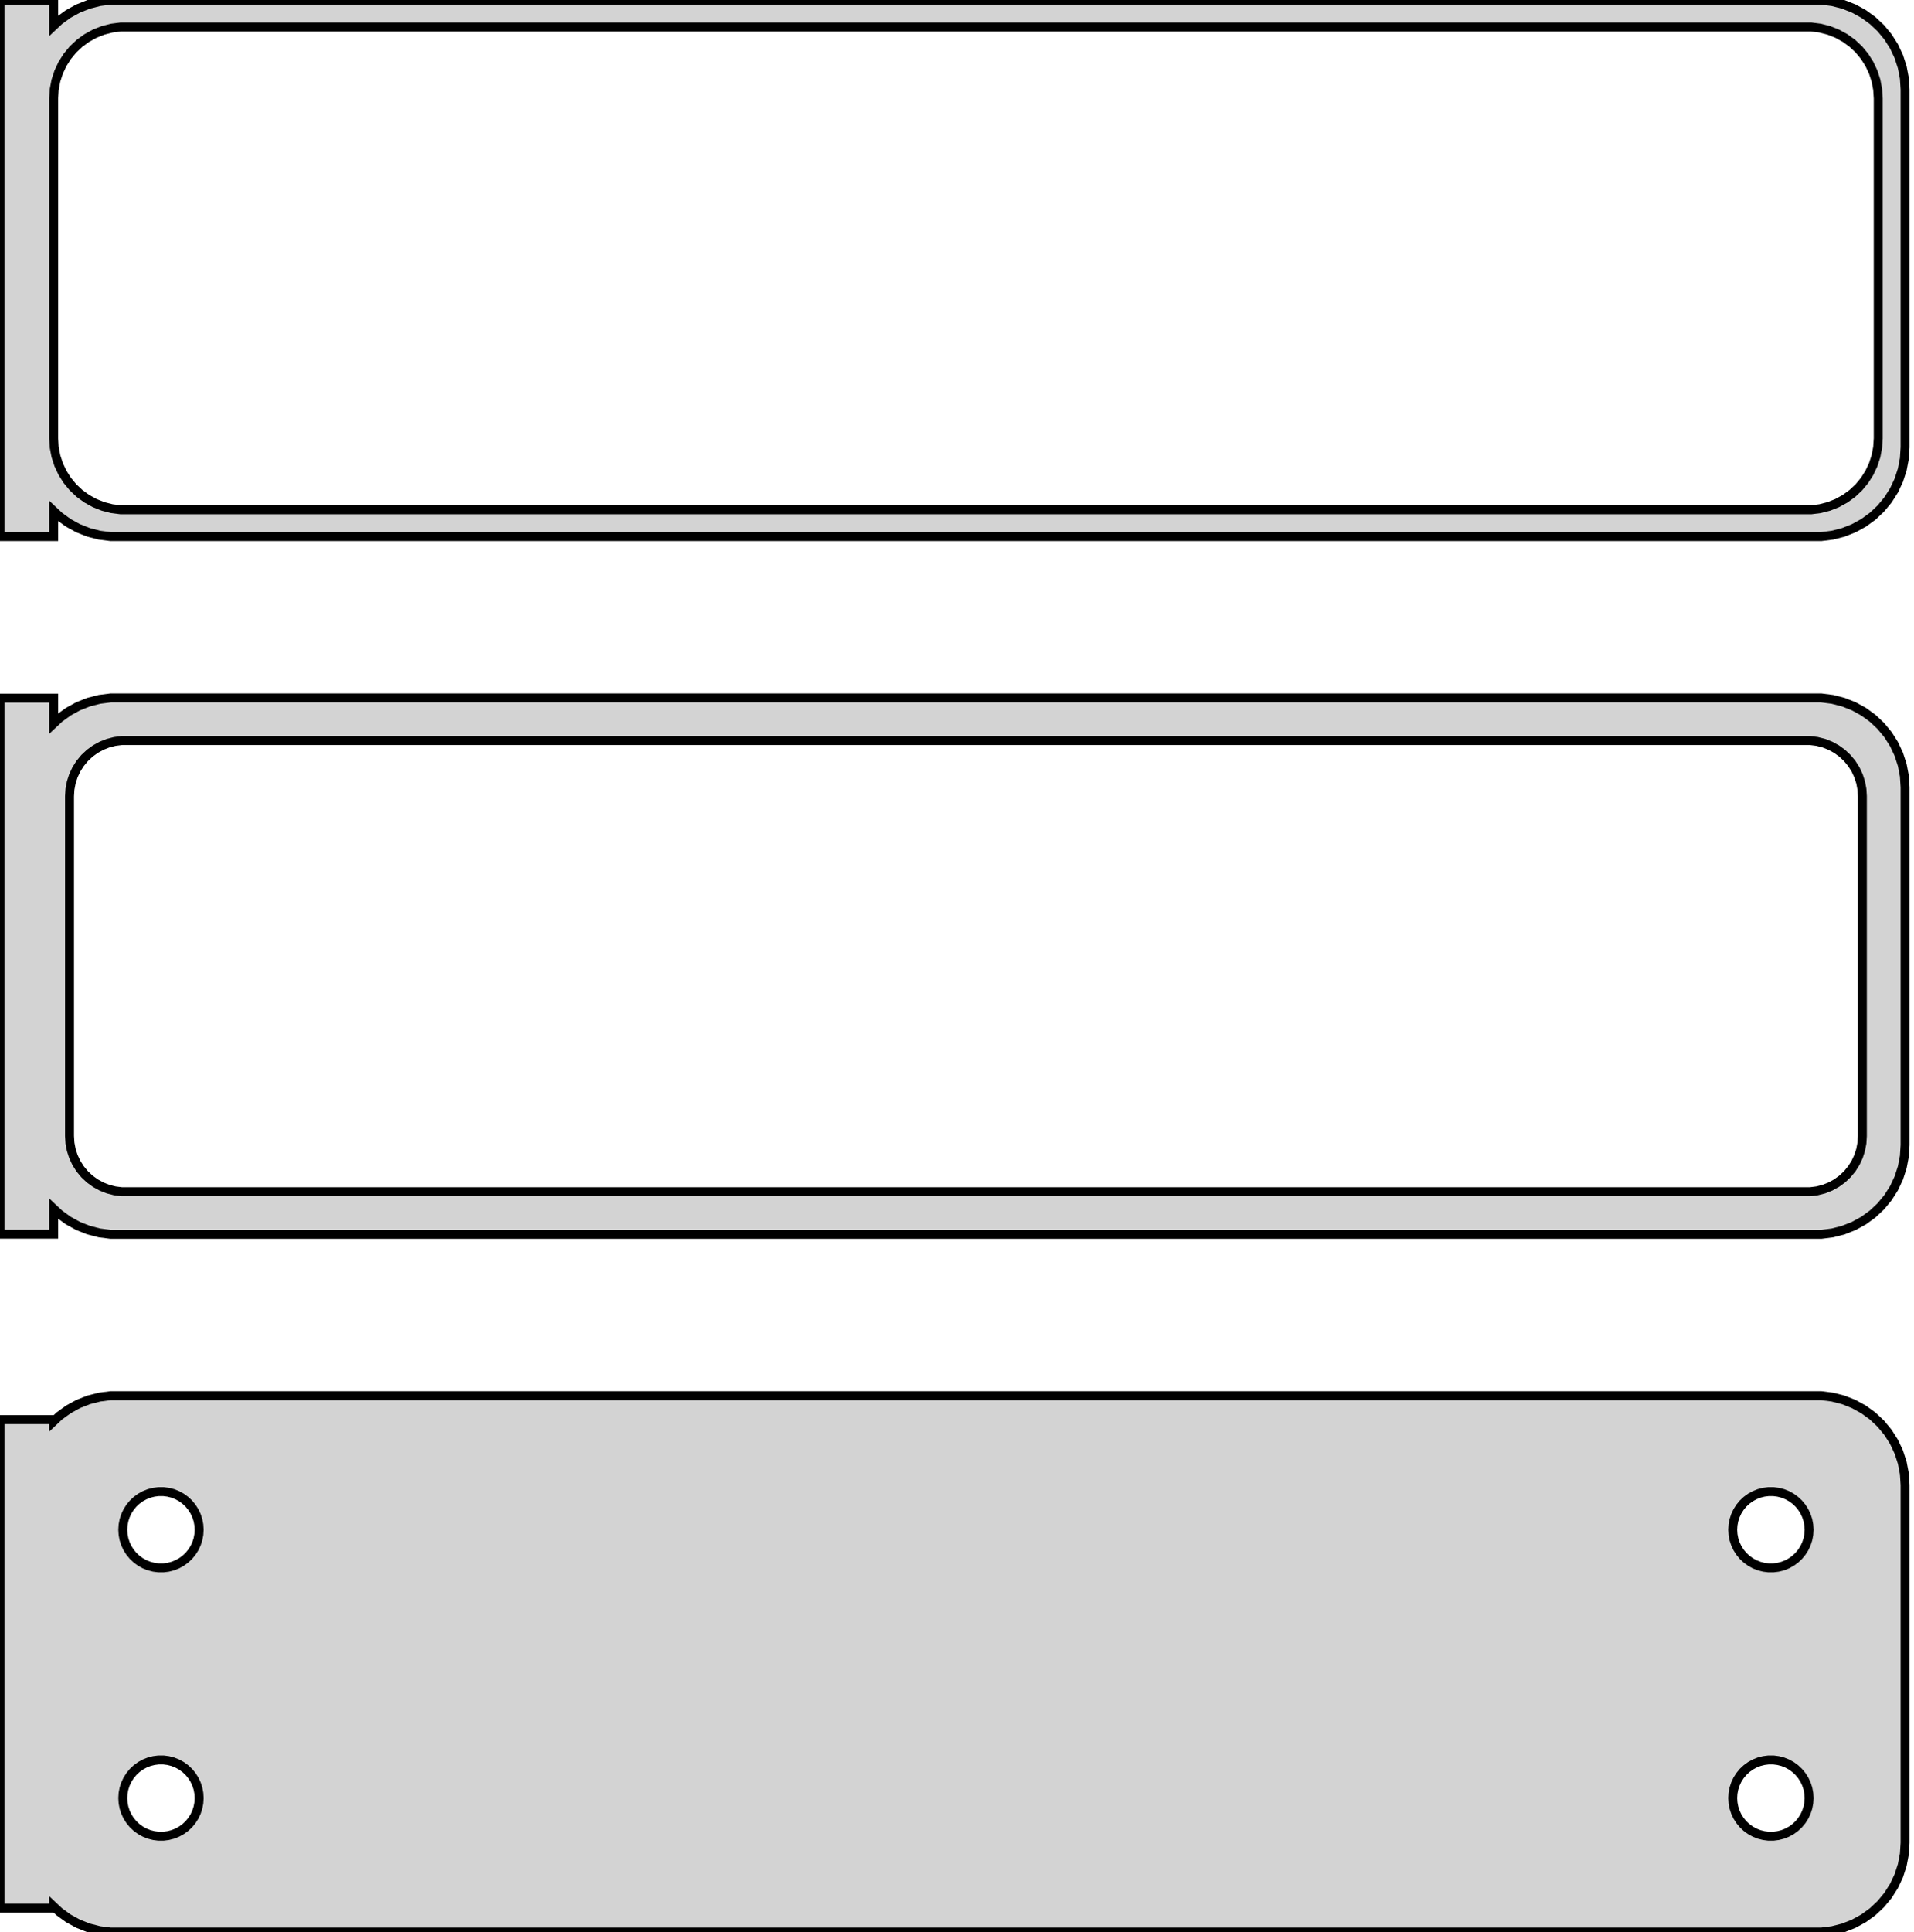 <?xml version="1.0" standalone="no"?>
<!DOCTYPE svg PUBLIC "-//W3C//DTD SVG 1.1//EN" "http://www.w3.org/Graphics/SVG/1.1/DTD/svg11.dtd">
<svg width="107mm" height="108mm" viewBox="-54 -210 107 108" xmlns="http://www.w3.org/2000/svg" version="1.1">
<title>OpenSCAD Model</title>
<path d="
M -51,-181.441 L -50.687,-181.147 L -50.179,-180.778 L -49.629,-180.476 L -49.045,-180.245 L -48.437,-180.089
 L -47.814,-180.01 L 47.814,-180.01 L 48.437,-180.089 L 49.045,-180.245 L 49.629,-180.476 L 50.179,-180.778
 L 50.687,-181.147 L 51.145,-181.577 L 51.545,-182.061 L 51.882,-182.591 L 52.149,-183.159 L 52.343,-183.757
 L 52.461,-184.373 L 52.5,-185 L 52.5,-205 L 52.461,-205.627 L 52.343,-206.243 L 52.149,-206.841
 L 51.882,-207.409 L 51.545,-207.939 L 51.145,-208.423 L 50.687,-208.853 L 50.179,-209.222 L 49.629,-209.524
 L 49.045,-209.755 L 48.437,-209.911 L 47.814,-209.99 L -47.814,-209.99 L -48.437,-209.911 L -49.045,-209.755
 L -49.629,-209.524 L -50.179,-209.222 L -50.687,-208.853 L -51,-208.559 L -51,-209.99 L -54,-209.99
 L -54,-180.01 L -51,-180.01 z
M -47.251,-181.508 L -47.749,-181.571 L -48.236,-181.696 L -48.703,-181.881 L -49.143,-182.123 L -49.55,-182.418
 L -49.916,-182.762 L -50.236,-183.149 L -50.505,-183.573 L -50.719,-184.028 L -50.874,-184.505 L -50.968,-184.999
 L -51,-185.5 L -51,-204.5 L -50.968,-205.001 L -50.874,-205.495 L -50.719,-205.972 L -50.505,-206.427
 L -50.236,-206.851 L -49.916,-207.238 L -49.55,-207.582 L -49.143,-207.877 L -48.703,-208.119 L -48.236,-208.304
 L -47.749,-208.429 L -47.251,-208.492 L 47.251,-208.492 L 47.749,-208.429 L 48.236,-208.304 L 48.703,-208.119
 L 49.143,-207.877 L 49.55,-207.582 L 49.916,-207.238 L 50.236,-206.851 L 50.505,-206.427 L 50.719,-205.972
 L 50.874,-205.495 L 50.968,-205.001 L 51,-204.5 L 51,-185.5 L 50.968,-184.999 L 50.874,-184.505
 L 50.719,-184.028 L 50.505,-183.573 L 50.236,-183.149 L 49.916,-182.762 L 49.55,-182.418 L 49.143,-182.123
 L 48.703,-181.881 L 48.236,-181.696 L 47.749,-181.571 L 47.251,-181.508 z
M 48.437,-141.089 L 49.045,-141.245 L 49.629,-141.476 L 50.179,-141.778 L 50.687,-142.147 L 51.145,-142.577
 L 51.545,-143.061 L 51.882,-143.591 L 52.149,-144.159 L 52.343,-144.757 L 52.461,-145.373 L 52.5,-146
 L 52.5,-166 L 52.461,-166.627 L 52.343,-167.243 L 52.149,-167.841 L 51.882,-168.409 L 51.545,-168.939
 L 51.145,-169.423 L 50.687,-169.853 L 50.179,-170.222 L 49.629,-170.524 L 49.045,-170.755 L 48.437,-170.911
 L 47.814,-170.99 L -47.814,-170.99 L -48.437,-170.911 L -49.045,-170.755 L -49.629,-170.524 L -50.179,-170.222
 L -50.687,-169.853 L -51,-169.559 L -51,-170.979 L -54,-170.979 L -54,-141.021 L -51,-141.021
 L -51,-142.441 L -50.687,-142.147 L -50.179,-141.778 L -49.629,-141.476 L -49.045,-141.245 L -48.437,-141.089
 L -47.814,-141.01 L 47.814,-141.01 z
M -47.195,-143.393 L -47.583,-143.442 L -47.962,-143.539 L -48.325,-143.683 L -48.668,-143.872 L -48.984,-144.101
 L -49.269,-144.369 L -49.518,-144.67 L -49.728,-145 L -49.894,-145.354 L -50.015,-145.726 L -50.088,-146.11
 L -50.113,-146.5 L -50.113,-165.5 L -50.088,-165.89 L -50.015,-166.274 L -49.894,-166.646 L -49.728,-167
 L -49.518,-167.33 L -49.269,-167.631 L -48.984,-167.899 L -48.668,-168.128 L -48.325,-168.317 L -47.962,-168.461
 L -47.583,-168.558 L -47.195,-168.607 L 47.195,-168.607 L 47.583,-168.558 L 47.962,-168.461 L 48.325,-168.317
 L 48.668,-168.128 L 48.984,-167.899 L 49.269,-167.631 L 49.518,-167.33 L 49.728,-167 L 49.894,-166.646
 L 50.015,-166.274 L 50.088,-165.89 L 50.113,-165.5 L 50.113,-146.5 L 50.088,-146.11 L 50.015,-145.726
 L 49.894,-145.354 L 49.728,-145 L 49.518,-144.67 L 49.269,-144.369 L 48.984,-144.101 L 48.668,-143.872
 L 48.325,-143.683 L 47.962,-143.539 L 47.583,-143.442 L 47.195,-143.393 z
M 48.437,-102.089 L 49.045,-102.245 L 49.629,-102.476 L 50.179,-102.778 L 50.687,-103.147 L 51.145,-103.577
 L 51.545,-104.061 L 51.882,-104.591 L 52.149,-105.159 L 52.343,-105.757 L 52.461,-106.373 L 52.5,-107
 L 52.5,-127 L 52.461,-127.627 L 52.343,-128.243 L 52.149,-128.841 L 51.882,-129.409 L 51.545,-129.939
 L 51.145,-130.423 L 50.687,-130.853 L 50.179,-131.222 L 49.629,-131.524 L 49.045,-131.755 L 48.437,-131.911
 L 47.814,-131.99 L -47.814,-131.99 L -48.437,-131.911 L -49.045,-131.755 L -49.629,-131.524 L -50.179,-131.222
 L -50.687,-130.853 L -51,-130.559 L -51,-130.653 L -54,-130.653 L -54,-103.347 L -51,-103.347
 L -51,-103.441 L -50.687,-103.147 L -50.179,-102.778 L -49.629,-102.476 L -49.045,-102.245 L -48.437,-102.089
 L -47.814,-102.01 L 47.814,-102.01 z
M 44.866,-122.369 L 44.6,-122.403 L 44.34,-122.469 L 44.091,-122.568 L 43.856,-122.697 L 43.639,-122.855
 L 43.443,-123.038 L 43.273,-123.245 L 43.129,-123.471 L 43.015,-123.714 L 42.932,-123.969 L 42.882,-124.232
 L 42.865,-124.5 L 42.882,-124.768 L 42.932,-125.031 L 43.015,-125.286 L 43.129,-125.529 L 43.273,-125.755
 L 43.443,-125.962 L 43.639,-126.145 L 43.856,-126.303 L 44.091,-126.432 L 44.34,-126.531 L 44.6,-126.597
 L 44.866,-126.631 L 45.134,-126.631 L 45.4,-126.597 L 45.66,-126.531 L 45.909,-126.432 L 46.144,-126.303
 L 46.361,-126.145 L 46.556,-125.962 L 46.727,-125.755 L 46.871,-125.529 L 46.985,-125.286 L 47.068,-125.031
 L 47.118,-124.768 L 47.135,-124.5 L 47.118,-124.232 L 47.068,-123.969 L 46.985,-123.714 L 46.871,-123.471
 L 46.727,-123.245 L 46.556,-123.038 L 46.361,-122.855 L 46.144,-122.697 L 45.909,-122.568 L 45.66,-122.469
 L 45.4,-122.403 L 45.134,-122.369 z
M -45.134,-122.369 L -45.4,-122.403 L -45.66,-122.469 L -45.909,-122.568 L -46.144,-122.697 L -46.361,-122.855
 L -46.556,-123.038 L -46.727,-123.245 L -46.871,-123.471 L -46.985,-123.714 L -47.068,-123.969 L -47.118,-124.232
 L -47.135,-124.5 L -47.118,-124.768 L -47.068,-125.031 L -46.985,-125.286 L -46.871,-125.529 L -46.727,-125.755
 L -46.556,-125.962 L -46.361,-126.145 L -46.144,-126.303 L -45.909,-126.432 L -45.66,-126.531 L -45.4,-126.597
 L -45.134,-126.631 L -44.866,-126.631 L -44.6,-126.597 L -44.34,-126.531 L -44.091,-126.432 L -43.856,-126.303
 L -43.639,-126.145 L -43.443,-125.962 L -43.273,-125.755 L -43.129,-125.529 L -43.015,-125.286 L -42.932,-125.031
 L -42.882,-124.768 L -42.865,-124.5 L -42.882,-124.232 L -42.932,-123.969 L -43.015,-123.714 L -43.129,-123.471
 L -43.273,-123.245 L -43.443,-123.038 L -43.639,-122.855 L -43.856,-122.697 L -44.091,-122.568 L -44.34,-122.469
 L -44.6,-122.403 L -44.866,-122.369 z
M 44.866,-107.369 L 44.6,-107.403 L 44.34,-107.469 L 44.091,-107.568 L 43.856,-107.697 L 43.639,-107.855
 L 43.443,-108.038 L 43.273,-108.245 L 43.129,-108.471 L 43.015,-108.714 L 42.932,-108.969 L 42.882,-109.232
 L 42.865,-109.5 L 42.882,-109.768 L 42.932,-110.031 L 43.015,-110.286 L 43.129,-110.529 L 43.273,-110.755
 L 43.443,-110.962 L 43.639,-111.145 L 43.856,-111.303 L 44.091,-111.432 L 44.34,-111.531 L 44.6,-111.597
 L 44.866,-111.631 L 45.134,-111.631 L 45.4,-111.597 L 45.66,-111.531 L 45.909,-111.432 L 46.144,-111.303
 L 46.361,-111.145 L 46.556,-110.962 L 46.727,-110.755 L 46.871,-110.529 L 46.985,-110.286 L 47.068,-110.031
 L 47.118,-109.768 L 47.135,-109.5 L 47.118,-109.232 L 47.068,-108.969 L 46.985,-108.714 L 46.871,-108.471
 L 46.727,-108.245 L 46.556,-108.038 L 46.361,-107.855 L 46.144,-107.697 L 45.909,-107.568 L 45.66,-107.469
 L 45.4,-107.403 L 45.134,-107.369 z
M -45.134,-107.369 L -45.4,-107.403 L -45.66,-107.469 L -45.909,-107.568 L -46.144,-107.697 L -46.361,-107.855
 L -46.556,-108.038 L -46.727,-108.245 L -46.871,-108.471 L -46.985,-108.714 L -47.068,-108.969 L -47.118,-109.232
 L -47.135,-109.5 L -47.118,-109.768 L -47.068,-110.031 L -46.985,-110.286 L -46.871,-110.529 L -46.727,-110.755
 L -46.556,-110.962 L -46.361,-111.145 L -46.144,-111.303 L -45.909,-111.432 L -45.66,-111.531 L -45.4,-111.597
 L -45.134,-111.631 L -44.866,-111.631 L -44.6,-111.597 L -44.34,-111.531 L -44.091,-111.432 L -43.856,-111.303
 L -43.639,-111.145 L -43.443,-110.962 L -43.273,-110.755 L -43.129,-110.529 L -43.015,-110.286 L -42.932,-110.031
 L -42.882,-109.768 L -42.865,-109.5 L -42.882,-109.232 L -42.932,-108.969 L -43.015,-108.714 L -43.129,-108.471
 L -43.273,-108.245 L -43.443,-108.038 L -43.639,-107.855 L -43.856,-107.697 L -44.091,-107.568 L -44.34,-107.469
 L -44.6,-107.403 L -44.866,-107.369 z
" stroke="black" fill="lightgray" stroke-width="0.5"/>
</svg>
